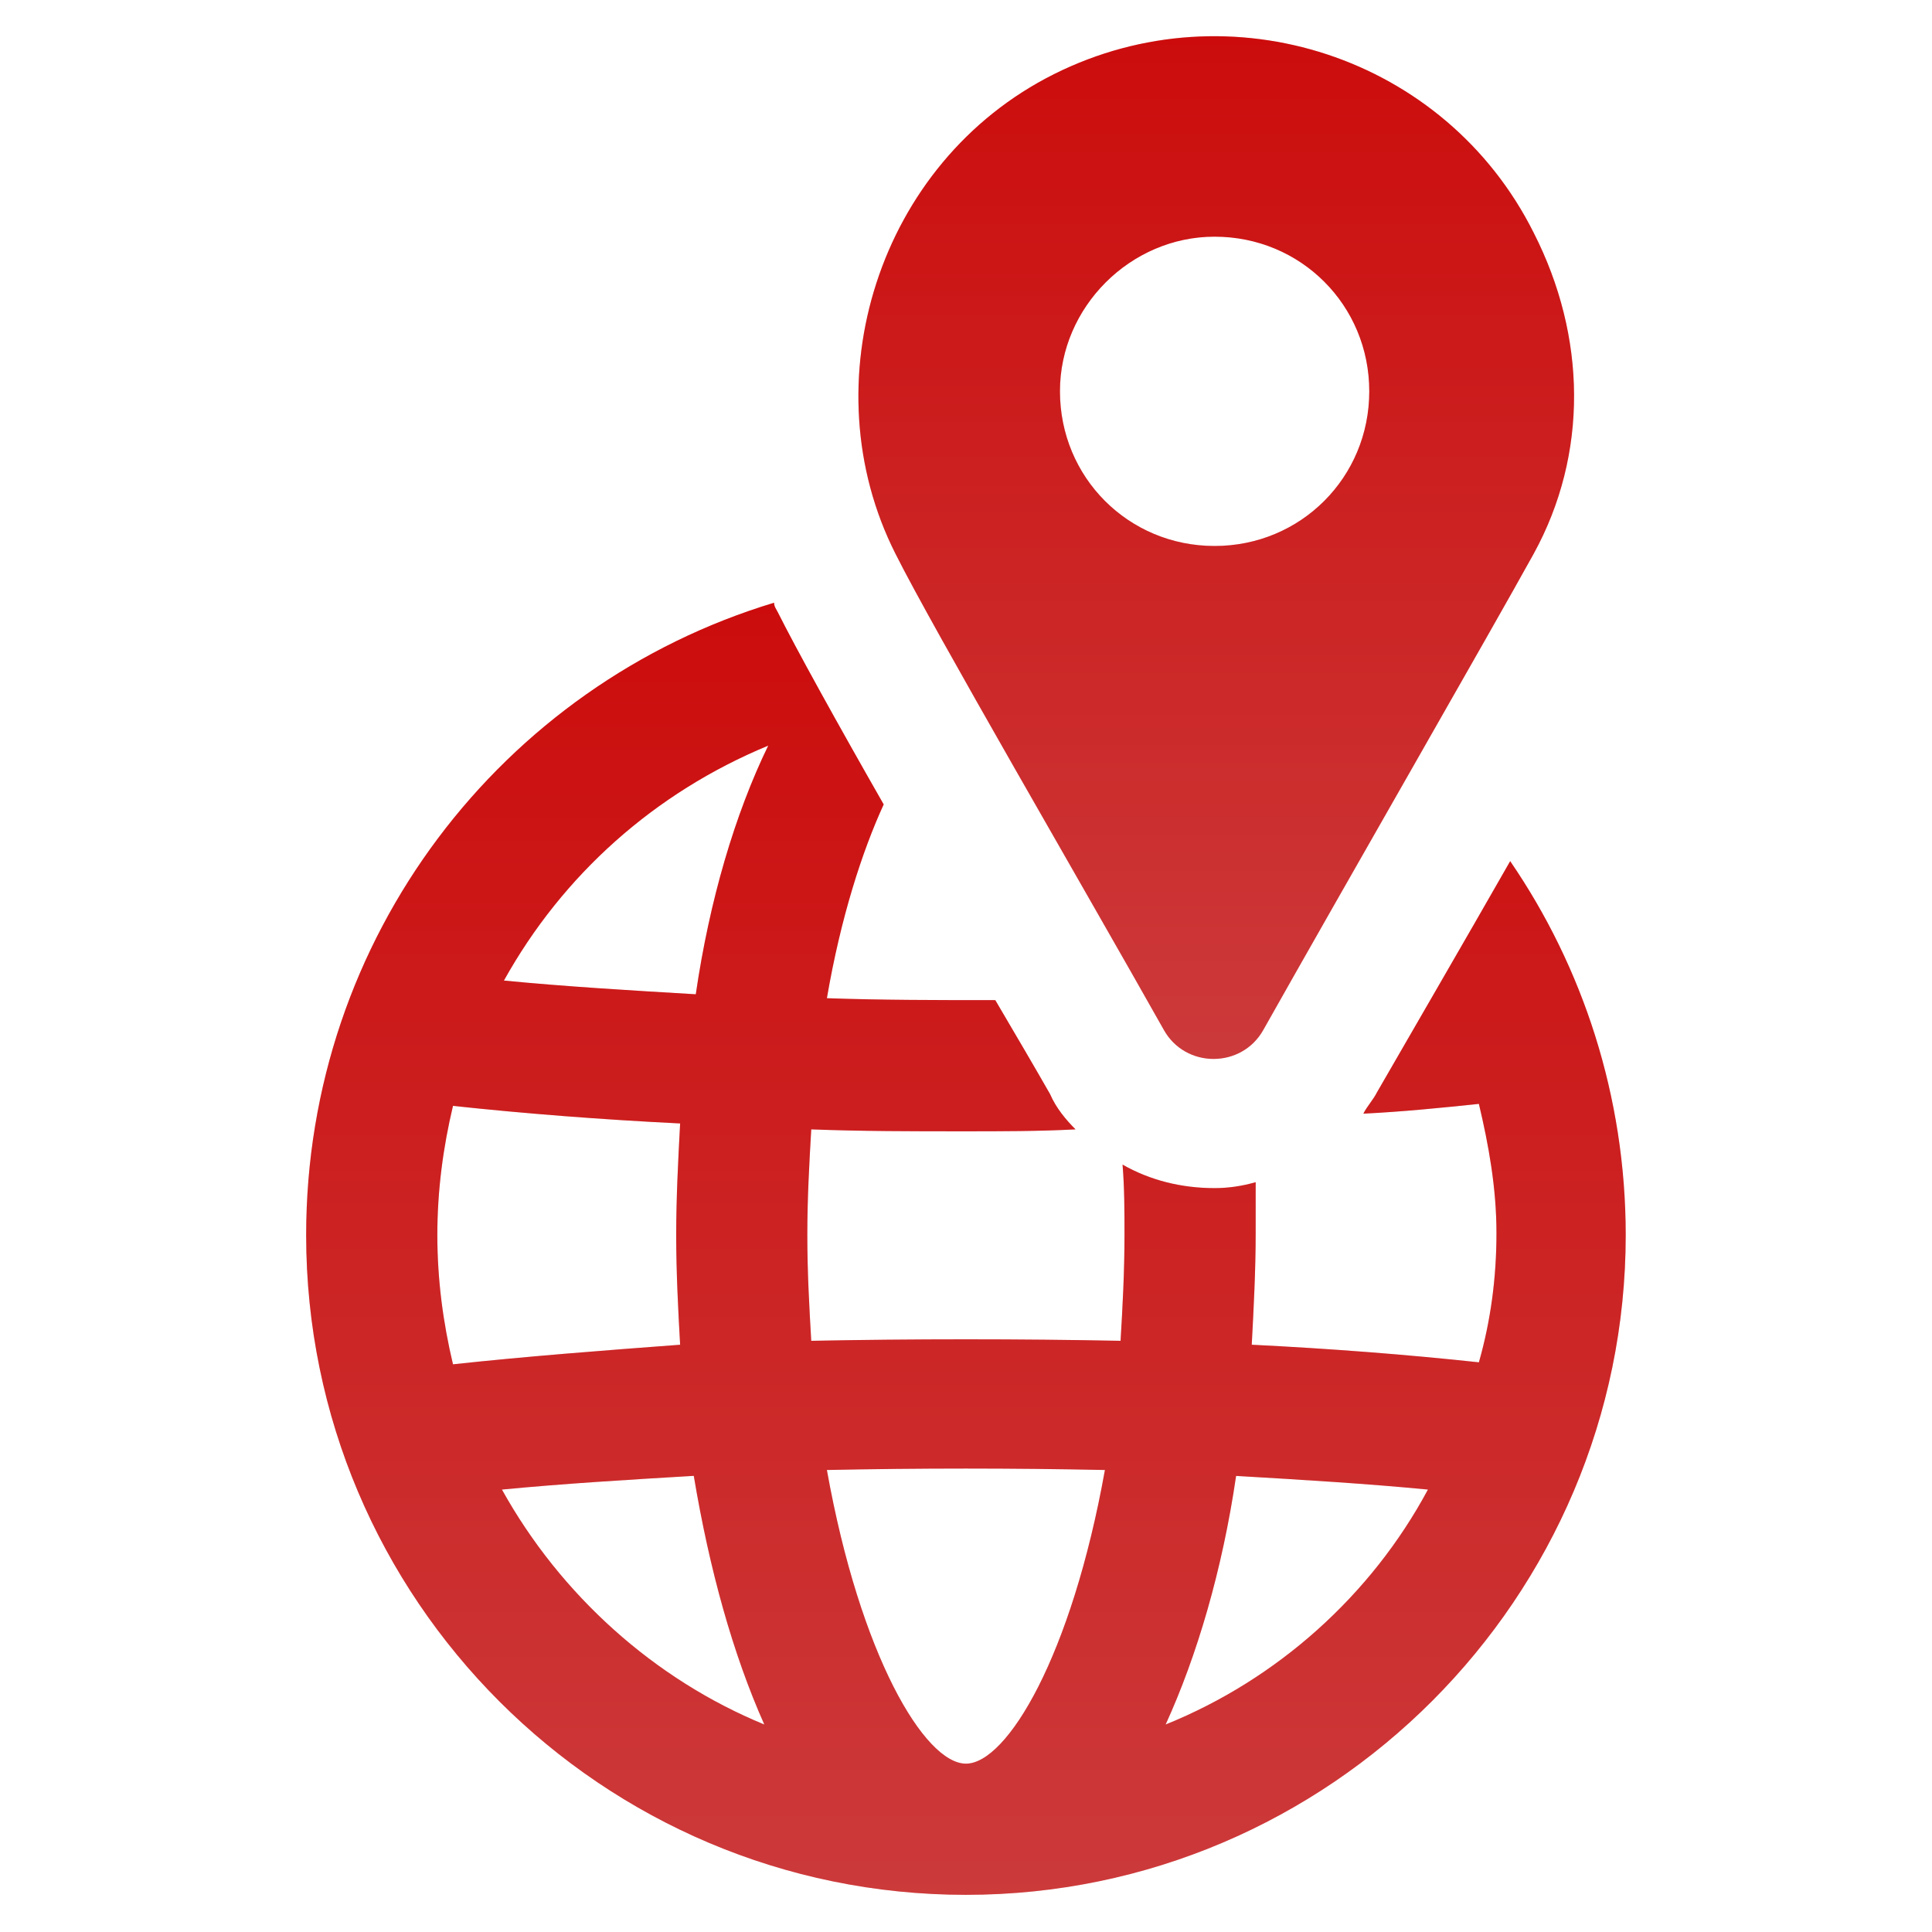 <svg width="38" height="38" viewBox="0 0 22 30" fill="none" xmlns="http://www.w3.org/2000/svg">
<path d="M19.45 13.372C18.721 14.649 17.961 15.956 17.383 16.959C17.322 17.081 17.231 17.172 17.17 17.293C17.778 17.263 18.386 17.202 18.964 17.141C19.116 17.78 19.237 18.448 19.237 19.148C19.237 19.847 19.146 20.516 18.964 21.154C17.839 21.033 16.653 20.941 15.437 20.881C15.468 20.303 15.498 19.725 15.498 19.148V18.357C15.285 18.418 15.073 18.449 14.86 18.449C14.343 18.449 13.857 18.327 13.431 18.084C13.461 18.449 13.461 18.814 13.461 19.178C13.461 19.756 13.431 20.303 13.4 20.82C11.819 20.789 10.178 20.789 8.597 20.82C8.567 20.303 8.536 19.756 8.536 19.178C8.536 18.601 8.567 18.053 8.597 17.537C9.387 17.567 10.178 17.567 10.968 17.567C11.546 17.567 12.124 17.567 12.701 17.537C12.549 17.385 12.397 17.202 12.306 16.99C12.063 16.564 11.759 16.047 11.455 15.53C10.573 15.53 9.692 15.53 8.84 15.5C9.053 14.254 9.387 13.22 9.722 12.491C8.992 11.214 8.354 10.059 8.08 9.511C8.05 9.451 8.02 9.42 8.02 9.359C3.794 10.636 0.754 14.558 0.754 19.179C0.754 24.833 5.344 29.423 10.999 29.423C16.653 29.423 21.244 24.802 21.244 19.179C21.244 17.02 20.575 15.013 19.45 13.372L19.45 13.372ZM3.034 21.185C2.882 20.546 2.791 19.878 2.791 19.178C2.791 18.479 2.882 17.81 3.034 17.172C4.159 17.293 5.345 17.385 6.561 17.445C6.53 18.023 6.5 18.601 6.5 19.178C6.5 19.756 6.53 20.334 6.561 20.881C5.345 20.972 4.159 21.063 3.034 21.185ZM3.794 23.13C4.737 23.039 5.74 22.978 6.773 22.917C7.017 24.377 7.381 25.684 7.868 26.778C6.165 26.079 4.706 24.772 3.794 23.13ZM6.804 15.439C5.77 15.378 4.767 15.318 3.825 15.226C4.737 13.585 6.165 12.308 7.929 11.578C7.412 12.642 7.017 13.98 6.804 15.439ZM10.999 27.386C10.36 27.386 9.357 25.714 8.84 22.826C10.269 22.796 11.728 22.796 13.157 22.826C12.64 25.714 11.637 27.386 10.999 27.386ZM14.1 26.778C14.586 25.714 14.981 24.377 15.194 22.918C16.228 22.978 17.231 23.039 18.173 23.13C17.292 24.772 15.832 26.079 14.1 26.778Z" fill="url(#paint0_linear_3819_28498)"/>
<path d="M19.45 13.372C18.721 14.649 17.961 15.956 17.383 16.959C17.322 17.081 17.231 17.172 17.17 17.293C17.778 17.263 18.386 17.202 18.964 17.141C19.116 17.78 19.237 18.448 19.237 19.148C19.237 19.847 19.146 20.516 18.964 21.154C17.839 21.033 16.653 20.941 15.437 20.881C15.468 20.303 15.498 19.725 15.498 19.148V18.357C15.285 18.418 15.073 18.449 14.86 18.449C14.343 18.449 13.857 18.327 13.431 18.084C13.461 18.449 13.461 18.814 13.461 19.178C13.461 19.756 13.431 20.303 13.4 20.82C11.819 20.789 10.178 20.789 8.597 20.82C8.567 20.303 8.536 19.756 8.536 19.178C8.536 18.601 8.567 18.053 8.597 17.537C9.387 17.567 10.178 17.567 10.968 17.567C11.546 17.567 12.124 17.567 12.701 17.537C12.549 17.385 12.397 17.202 12.306 16.99C12.063 16.564 11.759 16.047 11.455 15.53C10.573 15.53 9.692 15.53 8.84 15.5C9.053 14.254 9.387 13.22 9.722 12.491C8.992 11.214 8.354 10.059 8.08 9.511C8.05 9.451 8.02 9.42 8.02 9.359C3.794 10.636 0.754 14.558 0.754 19.179C0.754 24.833 5.344 29.423 10.999 29.423C16.653 29.423 21.244 24.802 21.244 19.179C21.244 17.02 20.575 15.013 19.45 13.372L19.45 13.372ZM3.034 21.185C2.882 20.546 2.791 19.878 2.791 19.178C2.791 18.479 2.882 17.81 3.034 17.172C4.159 17.293 5.345 17.385 6.561 17.445C6.53 18.023 6.5 18.601 6.5 19.178C6.5 19.756 6.53 20.334 6.561 20.881C5.345 20.972 4.159 21.063 3.034 21.185ZM3.794 23.13C4.737 23.039 5.74 22.978 6.773 22.917C7.017 24.377 7.381 25.684 7.868 26.778C6.165 26.079 4.706 24.772 3.794 23.13ZM6.804 15.439C5.77 15.378 4.767 15.318 3.825 15.226C4.737 13.585 6.165 12.308 7.929 11.578C7.412 12.642 7.017 13.98 6.804 15.439ZM10.999 27.386C10.36 27.386 9.357 25.714 8.84 22.826C10.269 22.796 11.728 22.796 13.157 22.826C12.64 25.714 11.637 27.386 10.999 27.386ZM14.1 26.778C14.586 25.714 14.981 24.377 15.194 22.918C16.228 22.978 17.231 23.039 18.173 23.13C17.292 24.772 15.832 26.079 14.1 26.778Z" fill="black" fill-opacity="0.2"/>
<path d="M14.069 15.987C14.404 16.595 15.285 16.595 15.62 15.987C16.836 13.828 19.177 9.755 19.815 8.599C20.666 7.049 20.636 5.225 19.815 3.614C18.447 0.878 15.103 -0.217 12.367 1.151C9.631 2.519 8.567 5.954 9.905 8.599C10.482 9.755 12.854 13.828 14.069 15.987ZM14.86 3.675C16.198 3.675 17.262 4.739 17.262 6.076C17.262 7.414 16.197 8.478 14.86 8.478C13.522 8.478 12.459 7.413 12.459 6.076C12.458 4.769 13.553 3.675 14.86 3.675Z" fill="url(#paint1_linear_3819_28498)"/>
<path d="M14.069 15.987C14.404 16.595 15.285 16.595 15.62 15.987C16.836 13.828 19.177 9.755 19.815 8.599C20.666 7.049 20.636 5.225 19.815 3.614C18.447 0.878 15.103 -0.217 12.367 1.151C9.631 2.519 8.567 5.954 9.905 8.599C10.482 9.755 12.854 13.828 14.069 15.987ZM14.86 3.675C16.198 3.675 17.262 4.739 17.262 6.076C17.262 7.414 16.197 8.478 14.86 8.478C13.522 8.478 12.459 7.413 12.459 6.076C12.458 4.769 13.553 3.675 14.86 3.675Z" fill="black" fill-opacity="0.2"/>
<defs>
<linearGradient id="paint0_linear_3819_28498" x1="10.999" y1="9.359" x2="10.999" y2="29.423" gradientUnits="userSpaceOnUse">
<stop stop-color="#FF0F0F"/>
<stop offset="1" stop-color="#FF4849"/>
</linearGradient>
<linearGradient id="paint1_linear_3819_28498" x1="14.886" y1="0.562" x2="14.886" y2="16.442" gradientUnits="userSpaceOnUse">
<stop stop-color="#FF0F0F"/>
<stop offset="1" stop-color="#FF4849"/>
</linearGradient>
</defs>
</svg>